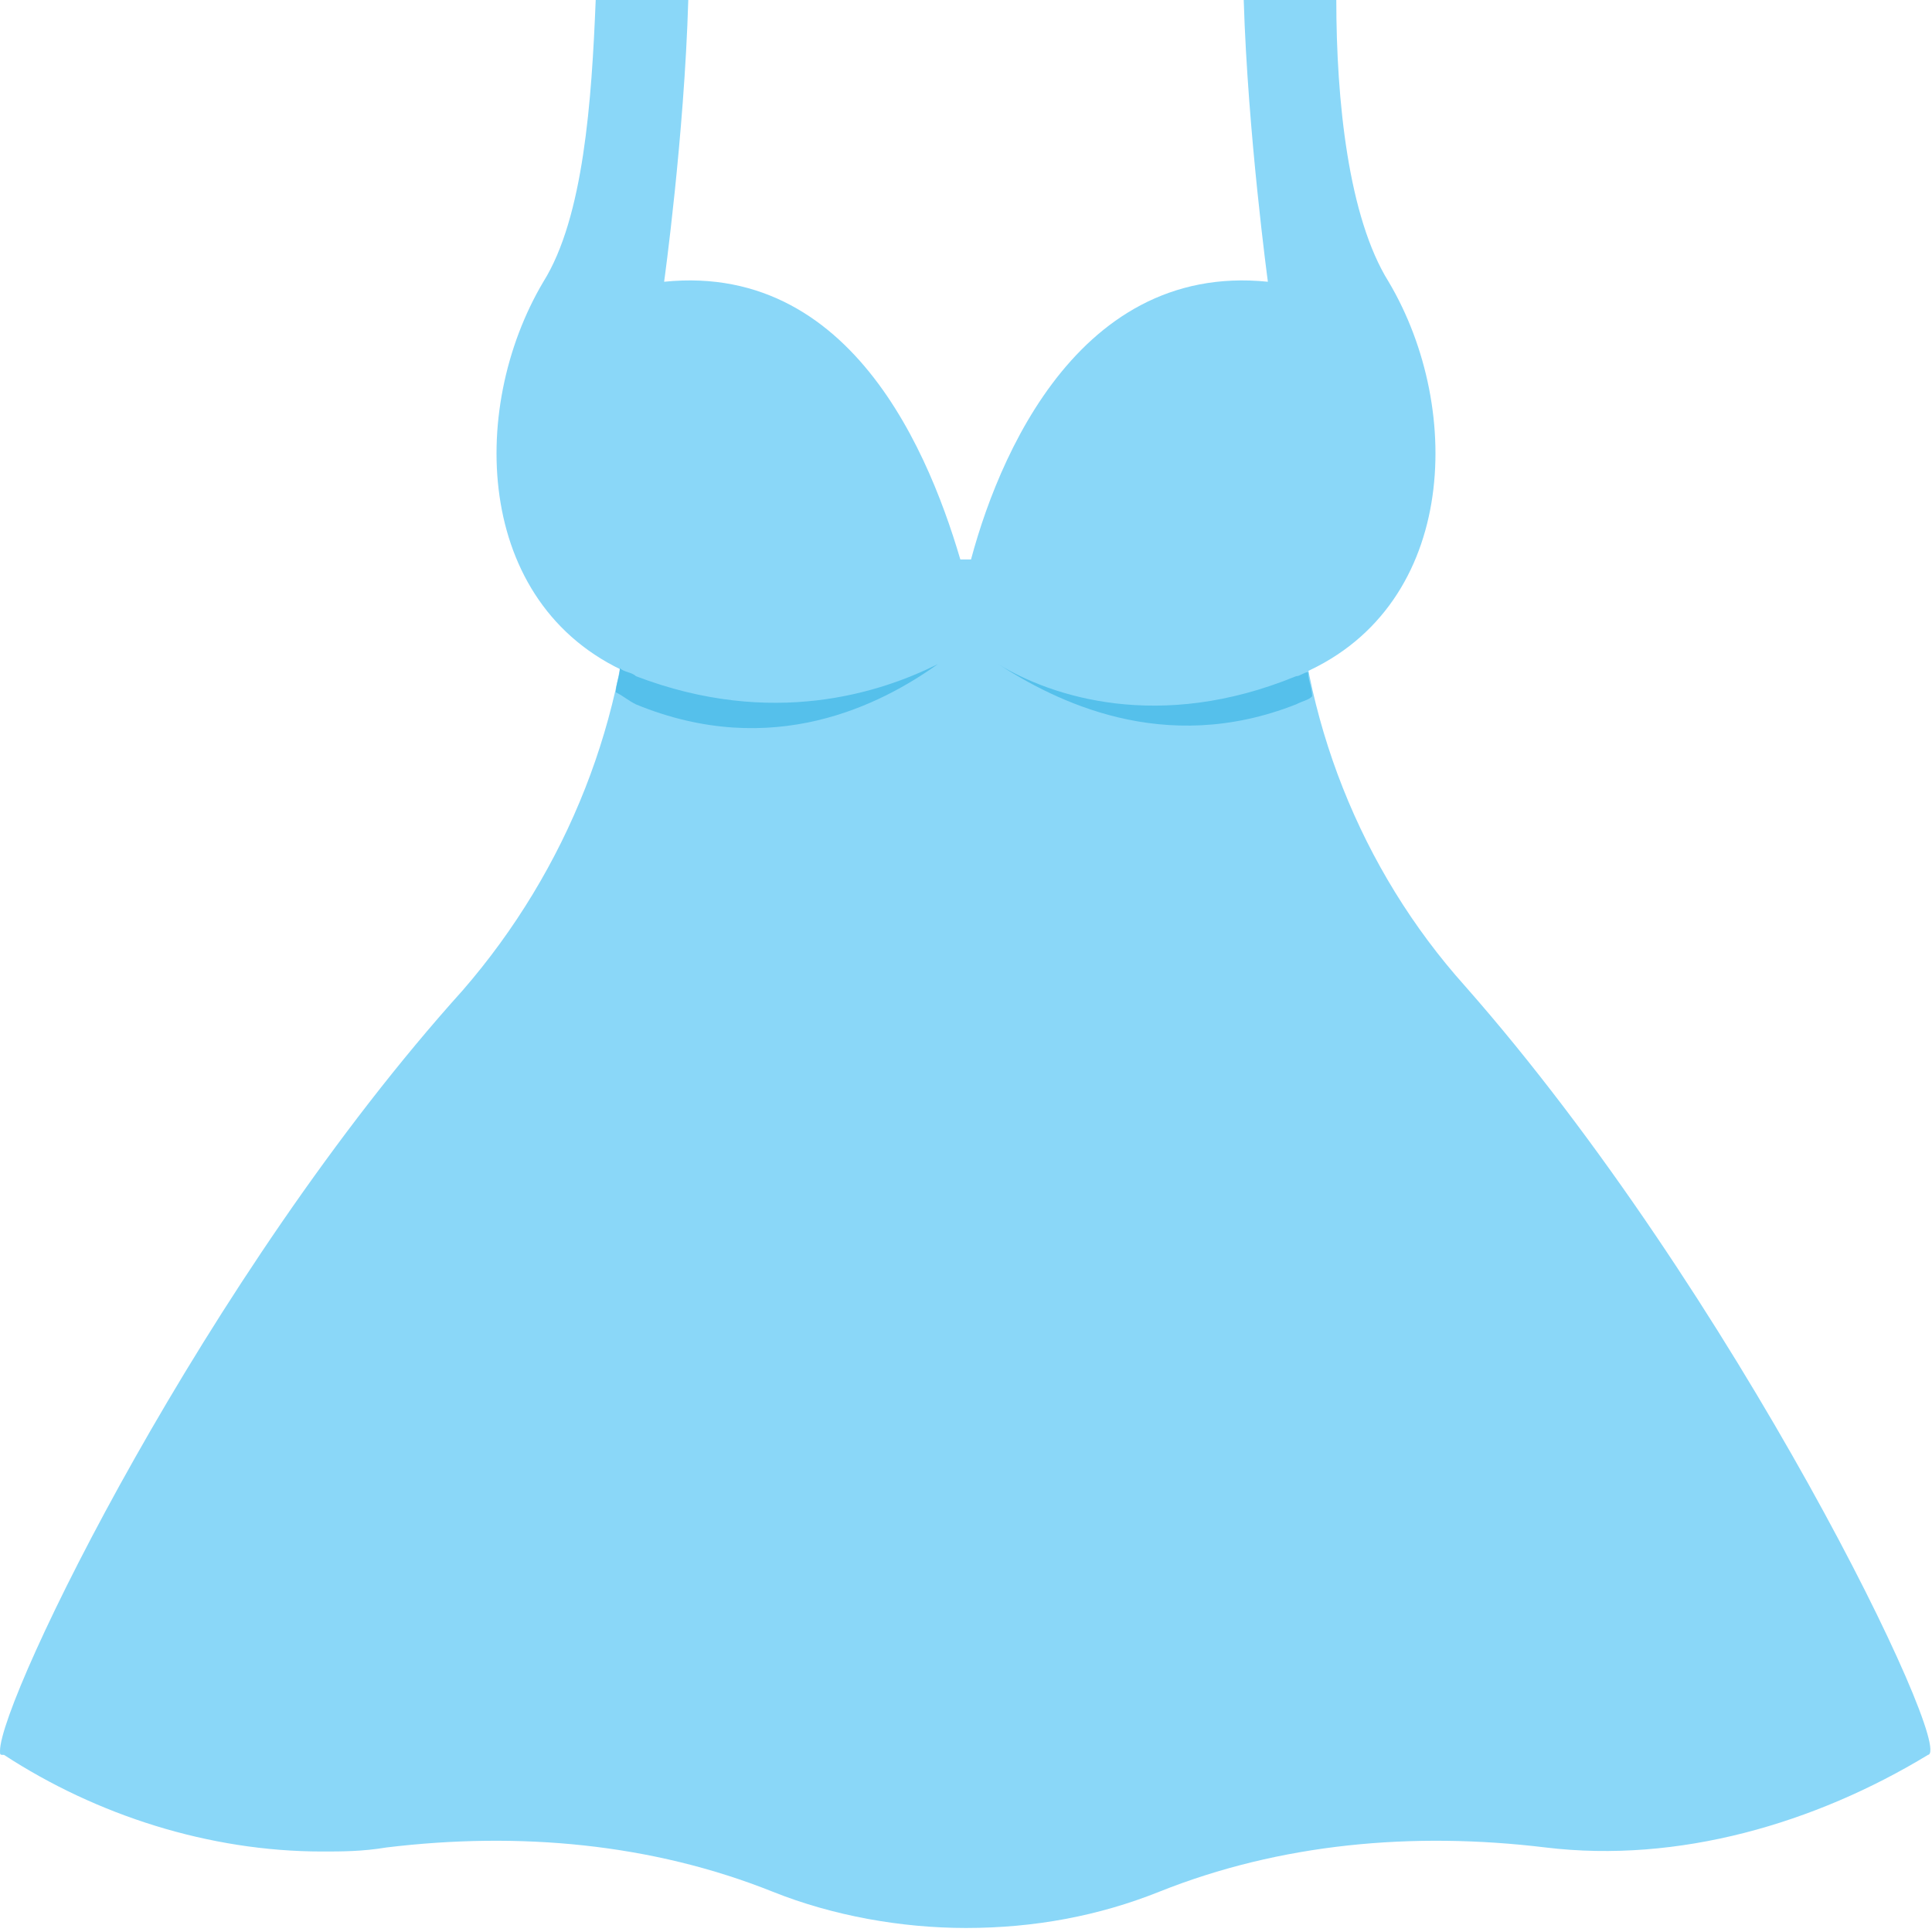 <?xml version="1.0" encoding="utf-8"?>
<!-- Generator: Adobe Illustrator 18.0.0, SVG Export Plug-In . SVG Version: 6.00 Build 0)  -->
<!DOCTYPE svg PUBLIC "-//W3C//DTD SVG 1.1//EN" "http://www.w3.org/Graphics/SVG/1.1/DTD/svg11.dtd">
<svg version="1.1" id="Layer_1" xmlns="http://www.w3.org/2000/svg" xmlns:xlink="http://www.w3.org/1999/xlink" x="0px" y="0px"
	 viewBox="0 0 48 48" enable-background="new 0 0 48 48" xml:space="preserve">
<g>
	<g>
		<g>
			<path fill="#8AD7F8" d="M36.4,24.5c-2.6-2.9-4.1-6.7-4.2-10.6H15.7c-0.1,3.9-1.6,7.7-4.2,10.7C5.1,31.7,0,42.2,0,43.5
				c0,0.1,0,0.1,0.1,0.1C2.4,45.1,5.2,46,8,46c0.5,0,1,0,1.6-0.1c3.3-0.4,6.6-0.1,9.6,1.1h0c1.5,0.6,3.2,0.9,4.8,0.9
				c1.7,0,3.3-0.3,4.8-0.9c3-1.2,6.3-1.5,9.6-1.1c0,0,0,0,0,0c3.3,0.4,6.7-0.6,9.5-2.3C48.6,43.5,43.1,32.1,36.4,24.5z"/>
		</g>
		<g>
			<g>
				<path fill="#8AD7F8" d="M32.2,16.8c-4.2,1.7-7.3-0.1-8.2-0.7c-0.9,0.6-4,2.4-8.2,0.7c-4-1.6-4.2-6.6-2.3-9.8
					c1-1.6,1.2-4.5,1.3-7h2.3c-0.1,3.4-0.6,7-0.6,7c4.9-0.5,6.8,4.8,7.5,7.4c0.6-2.6,2.6-7.9,7.5-7.4c0,0-0.5-3.7-0.6-7h2.3
					c0,2.5,0.3,5.4,1.3,7C36.4,10.2,36.2,15.2,32.2,16.8z"/>
			</g>
		</g>
		<g>
			<g>
				<path fill="#55C0EB" d="M23.3,16.5c-1.4,0.7-4.1,1.6-7.5,0.3c-0.1-0.1-0.3-0.1-0.4-0.2c0,0.2-0.1,0.4-0.1,0.6
					c0.2,0.1,0.3,0.2,0.5,0.3C19.2,18.9,21.9,17.5,23.3,16.5z"/>
				<path fill="#55C0EB" d="M24.8,16.5c1.4,0.9,4.1,2.3,7.4,1c0.2-0.1,0.3-0.1,0.4-0.2c0-0.2-0.1-0.4-0.1-0.6
					c-0.1,0-0.2,0.1-0.3,0.1C28.8,18.2,26.1,17.3,24.8,16.5z"/>
			</g>
			<g>
				<g>
					<path fill="#8AD7F8" d="M24.7,16.5c-0.3-0.2-0.5-0.3-0.7-0.4c-0.2,0.1-0.4,0.3-0.7,0.4c0.3-0.2,0.5-0.4,0.7-0.5
						C24.2,16.1,24.4,16.3,24.7,16.5z"/>
				</g>
			</g>
		</g>
	</g>
</g>
</svg>
